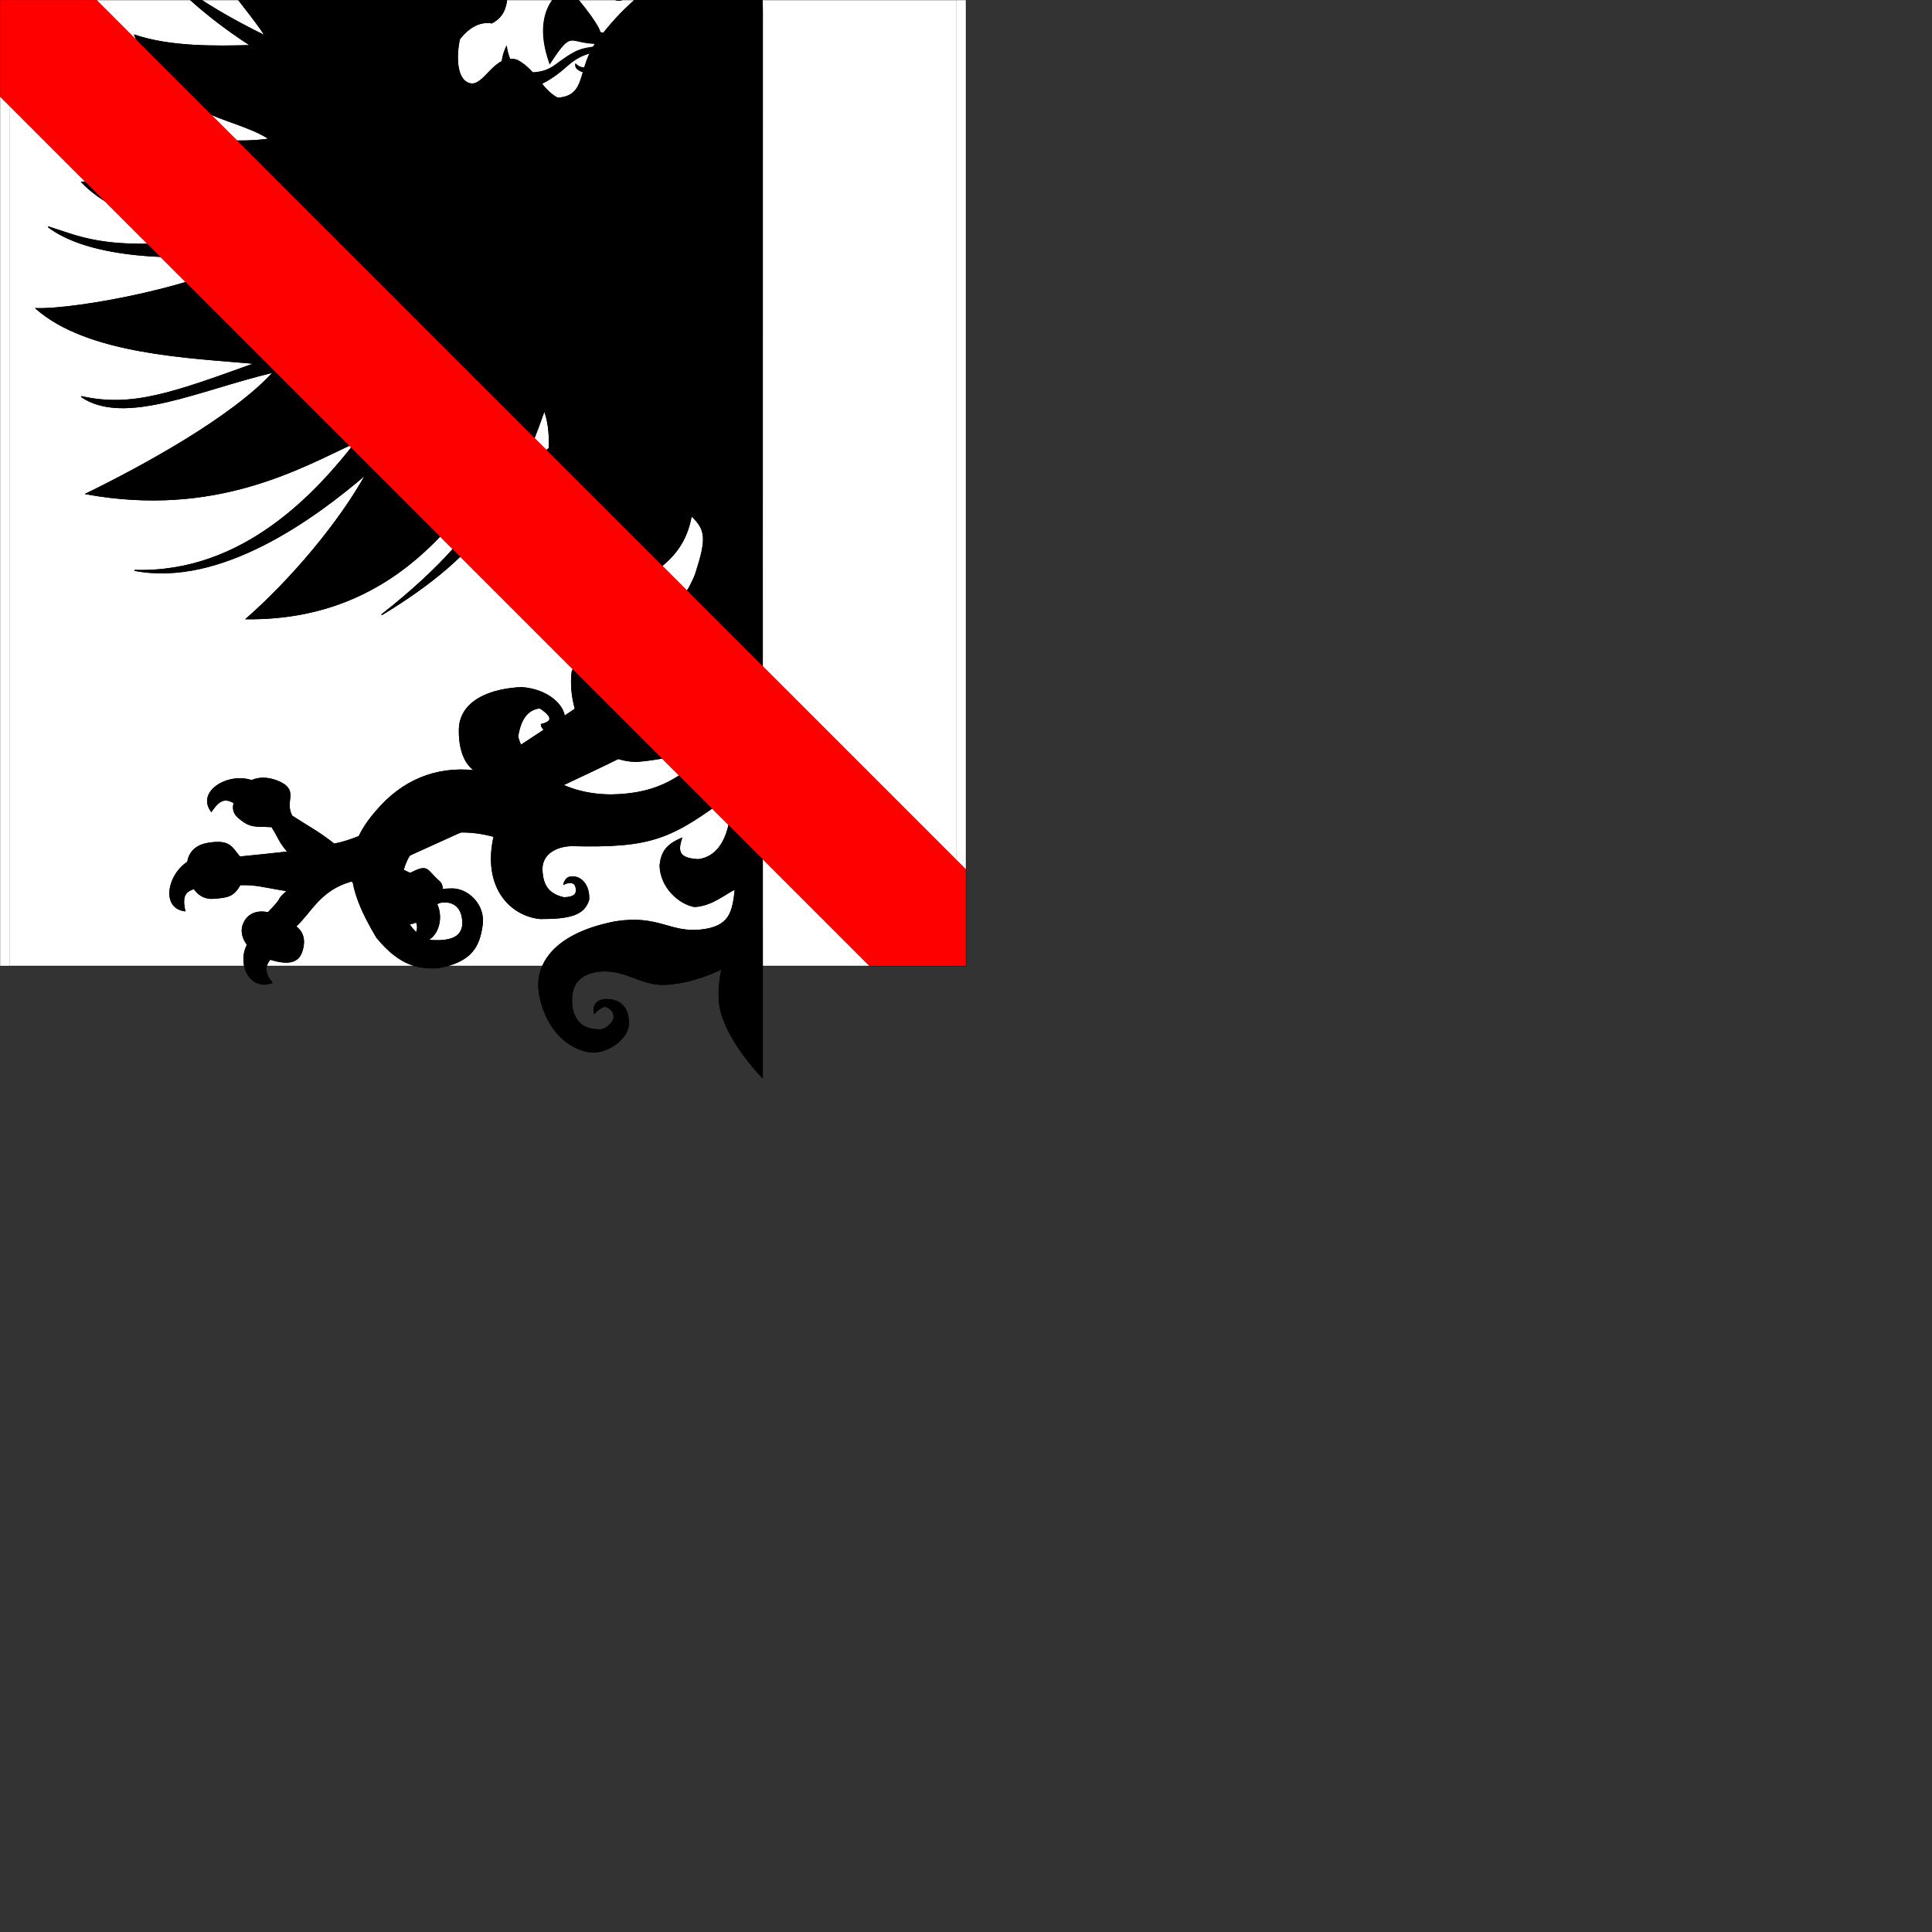 <?xml version='1.0' encoding='utf-8'?>
<svg xmlns='http://www.w3.org/2000/svg' version='1.1' width='2000' height='2000'>
	<rect width="100%" height="100%" fill="#333333" stroke="none"/>
	<g transform="scale(10)">
//nouvelle forme de couleur rgba(0,0,0,0)
<path d="M 0.0 0.0  L 100.0 0.0  L 100.0 100.0  L 0.0 100.0  Z " stroke="black" stroke-width ="0.01px" fill="rgba(0,0,0,0)"/>
//nouvelle forme de couleur white
<path d="M 0.0 0.0  L 100.0 0.0  L 100.0 100.0  L 0.0 100.0  Z " stroke="black" stroke-width ="0.01px" fill="white"/>
//nouvelle forme de couleur rgba(0,0,0,0)
<path d="M 0.0 0.0  L 100.0 0.0  L 100.0 100.0  L 0.0 100.0  Z " stroke="black" stroke-width ="0.01px" fill="rgba(0,0,0,0)"/>
//nouvelle forme de couleur rgba(0,0,0,0)
<path d="M 1.0 0.0  L 99.0 0.0  L 99.0 100.0  L 1.0 100.0  Z " stroke="black" stroke-width ="0.01px" fill="rgba(0,0,0,0)"/>
//nouvelle forme de couleur black
<path d=" M 72.748 -22.669 C 72.457 -20.986 72.059 -20.358 71.371 -18.982 C 72.256 -19.375 72.981 -19.805 73.534 -20.309 C 73.596 -18.945 72.944 -18.146 71.223 -16.868 C 72.748 -16.573 73.583 -16.733 74.91 -17.753 C 74.812 -16.069 74.161 -15.418 73.387 -14.656 C 74.824 -14.287 75.119 -14.447 76.189 -14.901 C 75.98 -13.537 73.727 -13.095 73.738 -13.085 C 74.403 -12.446 78.978 -7.028 78.92 1.083 C 78.907 2.871 78.92 111.534 78.92 111.534 C 78.92 111.534 75.592 108.166 74.67 104.827 C 74.099 102.757 74.75 100.275 74.75 100.275 C 74.75 100.275 71.736 101.847 68.671 101.907 C 66.525 101.966 64.809 100.444 62.493 100.515 C 60.896 100.544 59.453 101.187 59.219 102.91 C 58.959 104.819 59.755 106.244 61.142 106.502 C 62.332 106.723 62.637 106.64 63.329 105.865 C 63.768 105.374 63.578 104.619 62.942 104.287 C 62.685 104.153 62.364 104.026 61.53 104.896 C 61.376 104.166 61.709 103.479 62.772 103.469 C 64.021 103.457 65.101 104.149 65.048 105.945 C 65.101 107.471 62.858 109.131 61.016 108.899 C 56.824 108.107 55.578 103.291 55.785 101.513 C 55.865 100.594 56.414 96.856 63.661 95.429 C 68.118 94.709 69.308 96.592 72.475 96.282 C 75.604 95.976 75.849 94.407 76.12 92.038 C 75.155 92.42 73.776 93.752 71.885 93.844 C 70.332 93.569 68.384 91.896 68.328 89.581 C 68.469 88.254 68.97 87.443 70.558 86.786 C 70.085 88.191 70.311 88.896 72.308 88.988 C 76.169 88.46 75.725 82.188 75.725 82.188 C 69.481 86.833 67.55 87.758 59.087 87.542 C 58.063 87.578 56.141 88.063 56.104 89.95 C 56.141 91.585 56.724 92.555 58.368 92.932 C 59.474 92.915 59.662 92.528 59.662 92.178 C 59.662 90.857 58.368 91.531 58.368 91.531 C 58.368 91.531 58.53 90.705 59.267 90.776 C 60.183 90.741 61.033 91.674 60.944 93.147 C 60.458 94.728 58.945 95.101 55.889 95.089 C 52.708 94.734 49.985 91.731 51.143 86.592 C 48.778 85.945 45.979 85.796 43.557 87.326 C 42.749 87.876 41.392 89.222 41.453 92.709 C 41.71 95.217 42.725 96.82 44.585 97.358 C 46.347 97.456 47.815 97.211 47.913 95.645 C 47.913 93.59 46.603 93.253 45.668 93.397 C 44.66 93.552 44.503 95.103 44.503 95.103 C 44.503 95.103 43.89 94.674 43.963 93.707 C 44.526 92.349 45.299 92.02 46.754 92.02 C 48.357 91.971 50.213 93.602 49.919 95.743 C 49.625 97.884 48.9 99.575 45.27 100.197 C 43.499 100.245 41.491 100.092 39.002 97.04 C 35.98 92.002 35.191 88.265 38.94 83.98 C 41.567 80.865 45.05 79.325 49.185 79.789 C 47.839 78.933 47.451 76.888 47.57 75.14 C 47.916 72.393 50.947 71.323 53.981 71.176 C 56.77 71.372 58.407 73.056 58.434 74.308 C 58.46 75.519 57.113 75.776 57.113 75.776 C 57.113 75.776 56.097 75.715 56.036 74.993 C 57.003 74.761 57.48 74.333 55.889 73.281 C 54.886 73.403 53.932 74.051 53.589 76.266 C 54.421 79.263 57.822 82.261 63.23 82.285 C 68.98 82.212 71.571 79.846 75.611 75.385 C 73.137 77.142 70.461 78.459 65.898 78.826 C 60.627 78.748 58.767 73.013 59.232 69.525 C 60.55 66.424 62.1 65.649 65.334 66.434 C 68.258 68.538 65.873 69.859 65.873 69.859 C 65.873 69.859 66.595 68.595 64.551 67.706 C 63.328 67.865 62.422 68.252 62.545 69.953 C 63.01 71.947 64.881 73.22 68.369 73.476 C 75.917 73.391 74.926 65.108 74.926 65.108 C 74.926 65.108 73.409 67.176 71.941 67.604 C 69.773 68.44 67.622 67.2 66.46 65.891 C 65.123 64.177 66.164 61.523 68.369 60.802 C 69.296 60.617 65.604 62.209 68.711 63.102 C 69.616 62.82 70.853 62.33 71.99 59.48 C 73.184 55.797 73.144 54.867 71.566 53.37 C 70.879 57.253 68.415 59.415 62.558 61.783 C 60.218 60.168 57.811 58.93 54.91 58.026 C 53.198 54.108 53.342 49.012 56.86 46.403 C 56.927 44.579 56.665 43.325 56.351 42.487 C 53.049 51.823 50.047 57.254 39.506 63.643 C 52.255 53.634 52.085 47.849 53.816 43.829 C 48.967 51.908 41.894 64.226 25.51 64.057 C 30.245 59.895 35.133 54.066 37.893 49.088 C 32.559 53.66 22.865 60.769 13.918 59.042 C 25.27 59.411 32.904 50.824 36.857 45.76 C 31.13 48.431 22.35 53.551 8.922 51.121 C 14.887 48.211 24.121 43.145 28.32 38.522 C 20.72 40.303 12.901 44.119 8.41 41.054 C 13.648 42.224 17.796 40.727 26.403 37.621 C 19.67 37.022 9.094 36.653 3.748 31.946 C 7.801 32.084 21.477 29.636 26.853 26.035 C 18.495 27.139 9.301 26.747 4.994 23.484 C 8.875 24.693 11.246 26.25 24.933 24.501 C 19.934 23.916 12.47 23.045 8.465 18.858 C 13.606 18.529 20.77 17.654 26.214 15.825 C 21.745 15.38 13.194 14.205 11.534 12.368 C 17.837 14.337 24.174 14.97 27.893 14.388 C 23.93 11.808 17.315 12.352 13.944 3.64 C 17.63 4.879 22.204 4.815 25.976 4.716 C 25.976 4.716 19.875 0.945 16.496 -3.439 C 19.683 0.056 27.47 3.72 27.47 3.72 C 24.935 -0.264 18.824 -5.737 19.879 -12.34 C 22.605 -9.909 27.603 -4.523 31.904 -3.195 L 31.897 -3.203 C 28.918 -7.471 27.369 -13.433 27.506 -15.369 C 28.021 -13.695 29.158 -8.905 32.978 -6.235 L 32.973 -6.244 C 31.411 -12.414 30.977 -17.356 34.184 -21.471 C 36.071 -18.513 37.562 -10.394 40.933 -8.362 C 41.095 -9.058 40.96 -10.141 42.641 -9.939 C 44.171 -9.561 43.921 -9.035 43.833 -8.24 C 43.434 -8.946 43.454 -9.053 42.818 -9.123 C 42.061 -9.118 42.211 -7.23 42.49 -6.767 C 42.771 -6.305 43.513 -5.478 44.685 -5.187 C 51.173 -4.089 51.989 -2.743 52.446 -0.013 C 52.265 1.529 51.495 2.05 50.905 2.375 C 50.009 2.207 48.765 2.499 47.567 4.04 C 47.224 5.562 47.12 8.281 48.642 8.662 C 50.164 9.042 51.153 5.542 53.512 6.227 C 55.538 7.314 55.966 9.222 57.723 10.165 C 60.894 9.951 59.696 7.072 61.869 4.212 C 65.018 0.07 66.399 -0.096 66.288 -0.98 C 66.177 -1.863 65.887 -2.397 64.852 -2.084 C 62.468 -1.789 63.542 -2.563 61.342 -2.513 C 60.715 -2.366 60.482 -1.813 60.507 -0.744 C 59.843 -0.854 58.835 -2.673 60.949 -3.644 C 62.817 -3.976 63.223 -3.57 64.784 -3.89 C 65.902 -5.242 66.373 -6.3 65.423 -9.052 C 63.784 -11.164 58.661 -12.128 58.115 -12.674 C 57.922 -13.221 56.289 -15.421 54.729 -17.209 C 57.102 -19.543 56.535 -20.57 59.751 -20.405 C 69.803 -19.887 71.465 -20.567 72.748 -22.669 Z " stroke="black" stroke-width ="0.1px" fill="black"/>
<path d="M 66.543 77.161 C 64.328 78.656 44.888 87.389 40.513 89.383 C 41.232 89.881 41.288 89.826 42.449 90.414 C 44.39 89.438 44.063 90.007 45.431 91.21 C 45.864 91.591 46.196 92.374 44.445 94.368 C 42.839 96.195 41.489 95.812 40.291 94.755 C 39.349 93.924 39.128 93.592 39.073 92.651 C 37.633 91.432 38.186 92.041 36.359 91.21 C 33.091 92.152 32.26 94.368 30.602 95.911 C 31.101 96.267 31.641 96.943 31.33 98.209 C 31.093 99.173 30.49 100.425 26.862 98.879 C 26.243 98.615 24.553 97.166 25.224 95.603 C 25.643 94.624 26.602 94.225 27.755 94.486 C 29.729 92.438 28.314 93.518 29.749 92.215 C 27.197 91.805 26.591 91.544 24.851 91.581 C 24.171 92.81 23.548 92.885 22.096 92.996 C 20.61 93.111 19.527 91.842 19.419 89.656 C 19.38 88.864 19.751 87.564 21.599 87.286 C 23.734 86.965 23.921 87.598 24.814 88.715 C 27.085 88.491 28.091 88.38 29.803 88.193 C 28.798 86.965 29.059 87.076 28.138 85.58 C 26.527 85.486 26.006 85.699 24.916 84.822 C 24.408 84.414 23.516 83.77 24.926 81.789 C 26.49 79.593 29.021 80.933 29.431 81.231 C 30.645 82.114 29.455 83.049 30.213 84.47 C 31.925 85.587 32.931 86.071 34.583 87.381 C 40.675 86.332 57.626 74.724 59.62 73.339 C 63.22 74.226 63.829 74.447 66.543 77.161 Z " stroke="black" stroke-width ="0.1px" fill="black"/>
<path d="M 26.775 81.171 C 24.42 79.57 20.183 81.689 21.878 83.996 C 22.914 82.442 23.573 82.63 24.75 83.431 C 26.999 83.054 26.775 81.171 26.775 81.171 Z " stroke="black" stroke-width ="0.1px" fill="black"/>
<path d="M 20.484 88.801 C 17.699 89.394 16.298 93.92 19.137 94.292 C 18.731 92.469 19.323 92.123 20.715 91.827 C 21.643 90.494 20.484 88.801 20.484 88.801 Z " stroke="black" stroke-width ="0.1px" fill="black"/>
<path d="M 26.351 96.897 C 24.16 98.715 25.471 102.712 28.158 101.723 C 26.952 100.297 27.657 99.454 28.752 98.545 C 28.116 96.842 26.351 96.897 26.351 96.897 Z " stroke="black" stroke-width ="0.1px" fill="black"/>
<path d="M 44.4 92.542 C 46.591 94.361 45.28 98.358 42.593 97.368 C 43.799 95.942 43.094 95.099 41.998 94.19 C 42.634 92.488 44.4 92.542 44.4 92.542 Z " stroke="black" stroke-width ="0.1px" fill="black"/>
<path d="M 64.531 -2.159 C 65.122 -2.159 66.699 -2.568 67.751 -2.768 C 67.792 -1.346 65.494 0.206 64.043 -0.077 C 63.016 -0.277 62.482 -1.115 62.671 -1.671 C 63.399 -1.933 63.94 -2.159 64.531 -2.159 Z " stroke="black" stroke-width ="0.1px" fill="black"/>
<path d="M 64.913 -0.887 C 64.913 -0.382 64.525 0.028 64.046 0.028 C 63.567 0.028 63.179 -0.382 63.179 -0.887 C 63.179 -1.393 63.567 -1.803 64.046 -1.803 C 64.525 -1.803 64.913 -1.393 64.913 -0.887 C 64.913 -0.887 64.913 -0.887 64.913 -0.887 Z " stroke="black" stroke-width ="0.1px" fill="black"/>
<path d="M 64.531 -1.128 C 64.531 -0.929 64.369 -0.767 64.17 -0.767 C 63.97 -0.767 63.808 -0.929 63.808 -1.128 C 63.808 -1.328 63.97 -1.489 64.17 -1.489 C 64.369 -1.489 64.531 -1.328 64.531 -1.128 C 64.531 -1.128 64.531 -1.128 64.531 -1.128 Z " stroke="black" stroke-width ="0.1px" fill="black"/>
<path d="M 64.395 4.474 C 61.413 4.933 60.542 4.841 59.44 5.437 C 57.269 6.613 57.225 7.587 54.473 7.541 C 53.362 7.523 52.697 6.401 52.421 4.841 C 51.963 5.805 51.176 8.455 53.752 9.114 C 54.885 9.404 56.812 8.505 58.602 6.899 C 60.244 5.425 61.459 5.162 65.817 4.979 M 58.694 -1.22 C 59.325 -0.79 61.923 2.418 62.114 3.341 C 63.058 3.618 66.646 4.91 66.949 5.074 C 66.415 5.002 65.642 5.307 65.034 5.681 C 63.009 6.556 62.137 7.997 60.551 7.502 C 60.294 7.422 59.497 7.217 59.594 6.638 C 60.413 7.425 61.555 6.871 62.536 6.311 C 63.157 5.956 63.4 5.377 64.801 4.933 C 64.053 4.779 63.468 4.498 61.825 4.498 C 58.816 4.498 59.302 2.907 56.918 6.574 C 54.998 1.244 57.806 -0.933 58.694 -1.22 Z " stroke="black" stroke-width ="0.1px" fill="black"/>
<path d="M 72.748 -22.669 C 72.457 -20.986 72.059 -20.358 71.371 -18.982 C 72.256 -19.375 72.981 -19.805 73.534 -20.309 C 73.596 -18.945 72.944 -18.146 71.223 -16.868 C 72.748 -16.573 73.583 -16.733 74.91 -17.753 C 74.812 -16.069 74.161 -15.418 73.387 -14.656 C 74.824 -14.287 75.119 -14.447 76.189 -14.901 C 75.98 -13.537 73.727 -13.095 73.738 -13.085 C 74.403 -12.446 78.978 -7.028 78.92 1.083 C 78.907 2.871 78.92 111.534 78.92 111.534 C 78.92 111.534 75.592 108.166 74.67 104.827 C 74.099 102.757 74.75 100.275 74.75 100.275 C 74.75 100.275 71.736 101.847 68.671 101.907 C 66.525 101.966 64.809 100.444 62.493 100.515 C 60.896 100.544 59.453 101.187 59.219 102.91 C 58.959 104.819 59.755 106.244 61.142 106.502 C 62.332 106.723 62.637 106.64 63.329 105.865 C 63.768 105.374 63.578 104.619 62.942 104.287 C 62.685 104.153 62.364 104.026 61.53 104.896 C 61.376 104.166 61.709 103.479 62.772 103.469 C 64.021 103.457 65.101 104.149 65.048 105.945 C 65.101 107.471 62.858 109.131 61.016 108.899 C 56.824 108.107 55.578 103.291 55.785 101.513 C 55.865 100.594 56.414 96.856 63.661 95.429 C 68.118 94.709 69.308 96.592 72.475 96.282 C 75.604 95.976 75.849 94.407 76.12 92.038 C 75.155 92.42 73.776 93.752 71.885 93.844 C 70.332 93.569 68.384 91.896 68.328 89.581 C 68.469 88.254 68.97 87.443 70.558 86.786 C 70.085 88.191 70.311 88.896 72.308 88.988 C 76.169 88.46 75.725 82.188 75.725 82.188 C 69.481 86.833 67.55 87.758 59.087 87.542 C 58.063 87.578 56.141 88.063 56.104 89.95 C 56.141 91.585 56.724 92.555 58.368 92.932 C 59.474 92.915 59.662 92.528 59.662 92.178 C 59.662 90.857 58.368 91.531 58.368 91.531 C 58.368 91.531 58.53 90.705 59.267 90.776 C 60.183 90.741 61.033 91.674 60.944 93.147 C 60.458 94.728 58.945 95.101 55.889 95.089 C 52.708 94.734 49.985 91.731 51.143 86.592 C 48.778 85.945 45.979 85.796 43.557 87.326 C 42.749 87.876 41.392 89.222 41.453 92.709 C 41.71 95.217 42.725 96.82 44.585 97.358 C 46.347 97.456 47.815 97.211 47.913 95.645 C 47.913 93.59 46.603 93.253 45.668 93.397 C 44.66 93.552 44.503 95.103 44.503 95.103 C 44.503 95.103 43.89 94.674 43.963 93.707 C 44.526 92.349 45.299 92.02 46.754 92.02 C 48.357 91.971 50.213 93.602 49.919 95.743 C 49.625 97.884 48.9 99.575 45.27 100.197 C 43.499 100.245 41.491 100.092 39.002 97.04 C 35.98 92.002 35.191 88.265 38.94 83.98 C 41.567 80.865 45.05 79.325 49.185 79.789 C 47.839 78.933 47.451 76.888 47.57 75.14 C 47.916 72.393 50.947 71.323 53.981 71.176 C 56.77 71.372 58.407 73.056 58.434 74.308 C 58.46 75.519 57.113 75.776 57.113 75.776 C 57.113 75.776 56.097 75.715 56.036 74.993 C 57.003 74.761 57.48 74.333 55.889 73.281 C 54.886 73.403 53.932 74.051 53.589 76.266 C 54.421 79.263 57.822 82.261 63.23 82.285 C 68.98 82.212 71.571 79.846 75.611 75.385 C 73.137 77.142 70.461 78.459 65.898 78.826 C 60.627 78.748 58.767 73.013 59.232 69.525 C 60.55 66.424 62.1 65.649 65.334 66.434 C 68.258 68.538 65.873 69.859 65.873 69.859 C 65.873 69.859 66.595 68.595 64.551 67.706 C 63.328 67.865 62.422 68.252 62.545 69.953 C 63.01 71.947 64.881 73.22 68.369 73.476 C 75.917 73.391 74.926 65.108 74.926 65.108 C 74.926 65.108 73.409 67.176 71.941 67.604 C 69.773 68.44 67.622 67.2 66.46 65.891 C 65.123 64.177 66.164 61.523 68.369 60.802 C 69.296 60.617 65.604 62.209 68.711 63.102 C 69.616 62.82 70.853 62.33 71.99 59.48 C 73.184 55.797 73.144 54.867 71.566 53.37 C 70.879 57.253 68.415 59.415 62.558 61.783 C 60.218 60.168 57.811 58.93 54.91 58.026 C 53.198 54.108 53.342 49.012 56.86 46.403 C 56.927 44.579 56.665 43.325 56.351 42.487 C 53.049 51.823 50.047 57.254 39.506 63.643 C 52.255 53.634 52.085 47.849 53.816 43.829 C 48.967 51.908 41.894 64.226 25.51 64.057 C 30.245 59.895 35.133 54.066 37.893 49.088 C 32.559 53.66 22.865 60.769 13.918 59.042 C 25.27 59.411 32.904 50.824 36.857 45.76 C 31.13 48.431 22.35 53.551 8.922 51.121 C 14.887 48.211 24.121 43.145 28.32 38.522 C 20.72 40.303 12.901 44.119 8.41 41.054 C 13.648 42.224 17.796 40.727 26.403 37.621 C 19.67 37.022 9.094 36.653 3.748 31.946 C 7.801 32.084 21.477 29.636 26.853 26.035 C 18.495 27.139 9.301 26.747 4.994 23.484 C 8.875 24.693 11.246 26.25 24.933 24.501 C 19.934 23.916 12.47 23.045 8.465 18.858 C 13.606 18.529 20.77 17.654 26.214 15.825 C 21.745 15.38 13.194 14.205 11.534 12.368 C 17.837 14.337 24.174 14.97 27.893 14.388 C 23.93 11.808 17.315 12.352 13.944 3.64 C 17.63 4.879 22.204 4.815 25.976 4.716 C 25.976 4.716 19.875 0.945 16.496 -3.439 C 19.683 0.056 27.47 3.72 27.47 3.72 C 24.935 -0.264 18.824 -5.737 19.879 -12.34 C 22.605 -9.909 27.603 -4.523 31.904 -3.195 L 31.897 -3.203 C 28.918 -7.471 27.369 -13.433 27.506 -15.369 C 28.021 -13.695 29.158 -8.905 32.978 -6.235 L 32.973 -6.244 C 31.411 -12.414 30.977 -17.356 34.184 -21.471 C 36.071 -18.513 37.562 -10.394 40.933 -8.362 C 41.095 -9.058 40.96 -10.141 42.641 -9.939 C 44.171 -9.561 43.921 -9.035 43.833 -8.24 C 43.434 -8.946 43.454 -9.053 42.818 -9.123 C 42.061 -9.118 42.211 -7.23 42.49 -6.767 C 42.771 -6.305 43.513 -5.478 44.685 -5.187 C 51.173 -4.089 51.989 -2.743 52.446 -0.013 C 52.265 1.529 51.495 2.05 50.905 2.375 C 50.009 2.207 48.765 2.499 47.567 4.04 C 47.224 5.562 47.12 8.281 48.642 8.662 C 50.164 9.042 51.153 5.542 53.512 6.227 C 55.538 7.314 55.966 9.222 57.723 10.165 C 60.894 9.951 59.696 7.072 61.869 4.212 C 65.018 0.07 66.399 -0.096 66.288 -0.98 C 66.177 -1.863 65.887 -2.397 64.852 -2.084 C 62.468 -1.789 63.542 -2.563 61.342 -2.513 C 60.715 -2.366 60.482 -1.813 60.507 -0.744 C 59.843 -0.854 58.835 -2.673 60.949 -3.644 C 62.817 -3.976 63.223 -3.57 64.784 -3.89 C 65.902 -5.242 66.373 -6.3 65.423 -9.052 C 63.784 -11.164 58.661 -12.128 58.115 -12.674 C 57.922 -13.221 56.289 -15.421 54.729 -17.209 C 57.102 -19.543 56.535 -20.57 59.751 -20.405 C 69.803 -19.887 71.465 -20.567 72.748 -22.669 Z " stroke="black" stroke-width ="0.1px" fill="black"/>
<path d="M 66.543 77.161 C 64.328 78.656 44.888 87.389 40.513 89.383 C 41.232 89.881 41.288 89.826 42.449 90.414 C 44.39 89.438 44.063 90.007 45.431 91.21 C 45.864 91.591 46.196 92.374 44.445 94.368 C 42.839 96.195 41.489 95.812 40.291 94.755 C 39.349 93.924 39.128 93.592 39.073 92.651 C 37.633 91.432 38.186 92.041 36.359 91.21 C 33.091 92.152 32.26 94.368 30.602 95.911 C 31.101 96.267 31.641 96.943 31.33 98.209 C 31.093 99.173 30.49 100.425 26.862 98.879 C 26.243 98.615 24.553 97.166 25.224 95.603 C 25.643 94.624 26.602 94.225 27.755 94.486 C 29.729 92.438 28.314 93.518 29.749 92.215 C 27.197 91.805 26.591 91.544 24.851 91.581 C 24.171 92.81 23.548 92.885 22.096 92.996 C 20.61 93.111 19.527 91.842 19.419 89.656 C 19.38 88.864 19.751 87.564 21.599 87.286 C 23.734 86.965 23.921 87.598 24.814 88.715 C 27.085 88.491 28.091 88.38 29.803 88.193 C 28.798 86.965 29.059 87.076 28.138 85.58 C 26.527 85.486 26.006 85.699 24.916 84.822 C 24.408 84.414 23.516 83.77 24.926 81.789 C 26.49 79.593 29.021 80.933 29.431 81.231 C 30.645 82.114 29.455 83.049 30.213 84.47 C 31.925 85.587 32.931 86.071 34.583 87.381 C 40.675 86.332 57.626 74.724 59.62 73.339 C 63.22 74.226 63.829 74.447 66.543 77.161 Z " stroke="black" stroke-width ="0.1px" fill="black"/>
<path d="M 26.775 81.171 C 24.42 79.57 20.183 81.689 21.878 83.996 C 22.914 82.442 23.573 82.63 24.75 83.431 C 26.999 83.054 26.775 81.171 26.775 81.171 Z " stroke="black" stroke-width ="0.1px" fill="black"/>
<path d="M 20.484 88.801 C 17.699 89.394 16.298 93.92 19.137 94.292 C 18.731 92.469 19.323 92.123 20.715 91.827 C 21.643 90.494 20.484 88.801 20.484 88.801 Z " stroke="black" stroke-width ="0.1px" fill="black"/>
<path d="M 26.351 96.897 C 24.16 98.715 25.471 102.712 28.158 101.723 C 26.952 100.297 27.657 99.454 28.752 98.545 C 28.116 96.842 26.351 96.897 26.351 96.897 Z " stroke="black" stroke-width ="0.1px" fill="black"/>
<path d="M 44.4 92.542 C 46.591 94.361 45.28 98.358 42.593 97.368 C 43.799 95.942 43.094 95.099 41.998 94.19 C 42.634 92.488 44.4 92.542 44.4 92.542 Z " stroke="black" stroke-width ="0.1px" fill="black"/>
<path d="M 64.531 -2.159 C 65.122 -2.159 66.699 -2.568 67.751 -2.768 C 67.792 -1.346 65.494 0.206 64.043 -0.077 C 63.016 -0.277 62.482 -1.115 62.671 -1.671 C 63.399 -1.933 63.94 -2.159 64.531 -2.159 Z " stroke="black" stroke-width ="0.1px" fill="black"/>
<path d="M 64.913 -0.887 C 64.913 -0.382 64.525 0.028 64.046 0.028 C 63.567 0.028 63.179 -0.382 63.179 -0.887 C 63.179 -1.393 63.567 -1.803 64.046 -1.803 C 64.525 -1.803 64.913 -1.393 64.913 -0.887 C 64.913 -0.887 64.913 -0.887 64.913 -0.887 Z " stroke="black" stroke-width ="0.1px" fill="black"/>
<path d="M 64.531 -1.128 C 64.531 -0.929 64.369 -0.767 64.17 -0.767 C 63.97 -0.767 63.808 -0.929 63.808 -1.128 C 63.808 -1.328 63.97 -1.489 64.17 -1.489 C 64.369 -1.489 64.531 -1.328 64.531 -1.128 C 64.531 -1.128 64.531 -1.128 64.531 -1.128 Z " stroke="black" stroke-width ="0.1px" fill="black"/>
<path d="M 64.395 4.474 C 61.413 4.933 60.542 4.841 59.44 5.437 C 57.269 6.613 57.225 7.587 54.473 7.541 C 53.362 7.523 52.697 6.401 52.421 4.841 C 51.963 5.805 51.176 8.455 53.752 9.114 C 54.885 9.404 56.812 8.505 58.602 6.899 C 60.244 5.425 61.459 5.162 65.817 4.979 M 58.694 -1.22 C 59.325 -0.79 61.923 2.418 62.114 3.341 C 63.058 3.618 66.646 4.91 66.949 5.074 C 66.415 5.002 65.642 5.307 65.034 5.681 C 63.009 6.556 62.137 7.997 60.551 7.502 C 60.294 7.422 59.497 7.217 59.594 6.638 C 60.413 7.425 61.555 6.871 62.536 6.311 C 63.157 5.956 63.4 5.377 64.801 4.933 C 64.053 4.779 63.468 4.498 61.825 4.498 C 58.816 4.498 59.302 2.907 56.918 6.574 C 54.998 1.244 57.806 -0.933 58.694 -1.22  Z " stroke="black" stroke-width ="0.01px" fill="black"/>
//nouvelle forme de couleur rgba(0,0,0,0)
<path d="M 0.0 0.0  L 100.0 0.0  L 100.0 100.0  L 0.0 100.0  Z " stroke="black" stroke-width ="0.01px" fill="rgba(0,0,0,0)"/>
//nouvelle forme de couleur red
<path d="M 0.0 10.0  L 0.0 0.0  L 10.0 0.0  L 100.0 90.0  L 100.0 100.0  L 90.0 100.0  Z " stroke="black" stroke-width ="0.01px" fill="red"/></g></svg>
